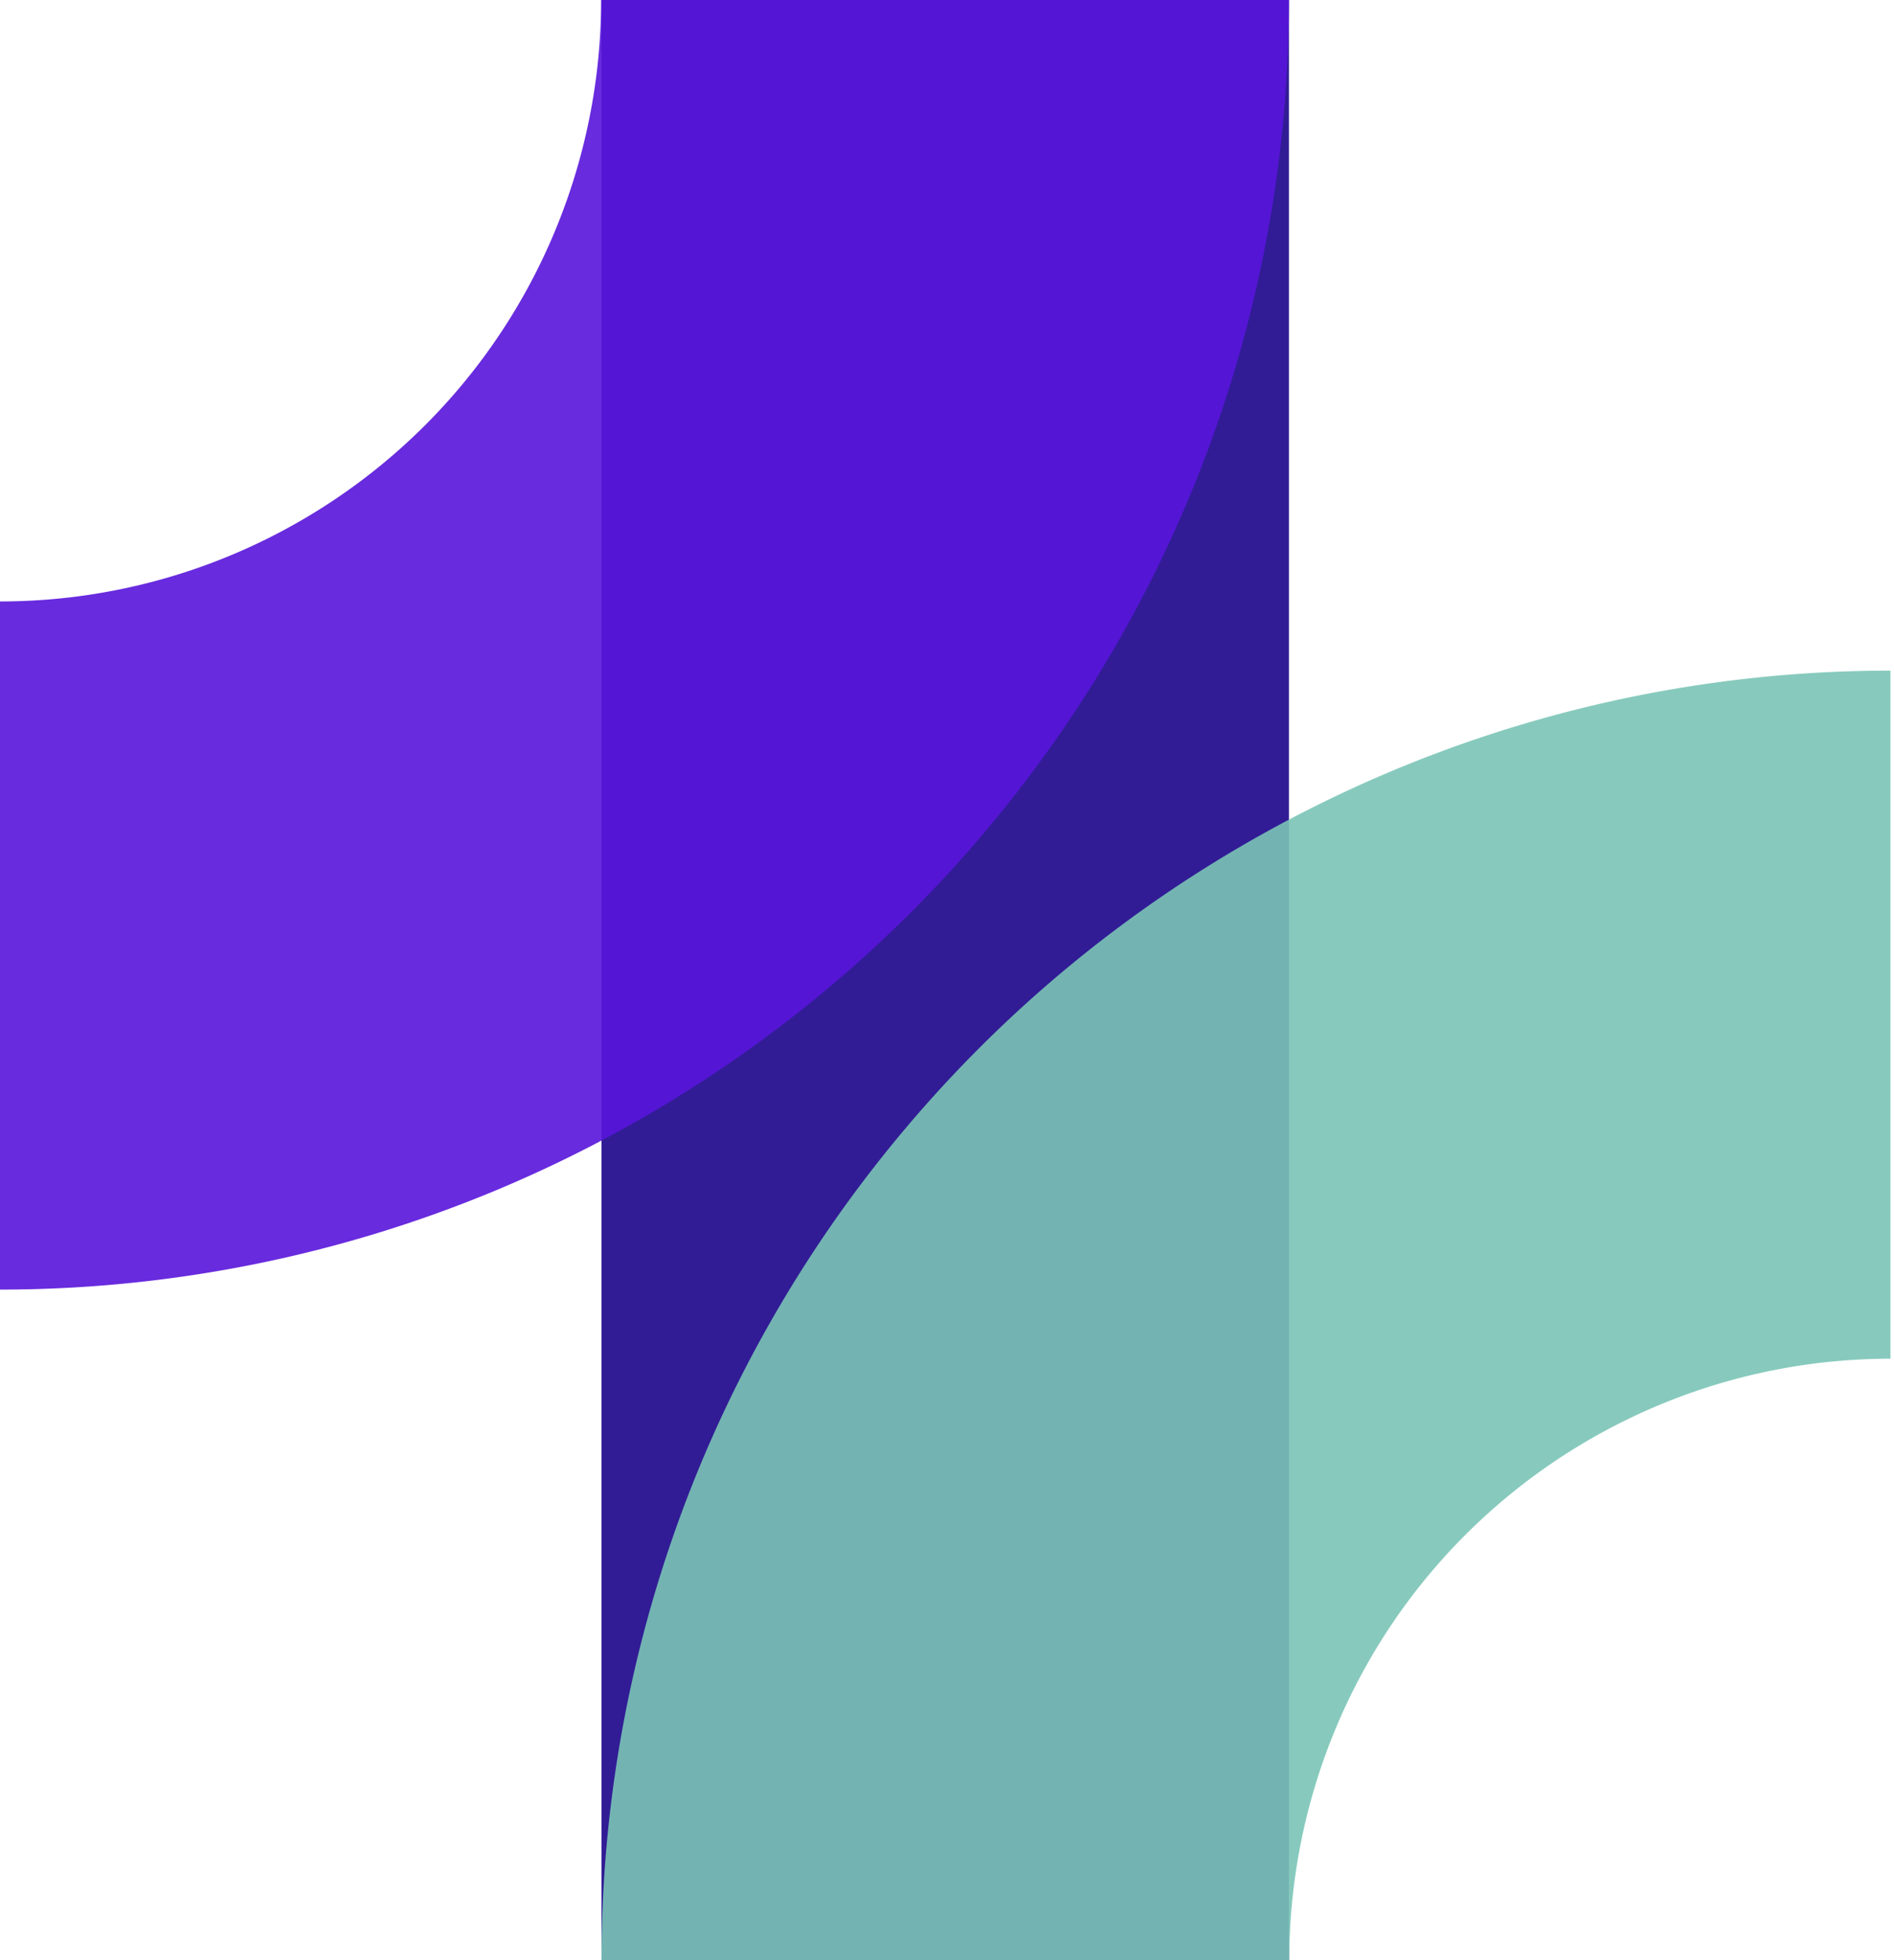 <svg xmlns="http://www.w3.org/2000/svg" width="29" height="30" fill="none" ><path fill="#311c95" d="M9.21 0h10.526v29.999H9.21z"/><g fill-rule="evenodd"><path d="M28.946 20.795c-1.209 0-2.406.238-3.523.701s-2.131 1.141-2.986 1.995-1.533 1.87-1.995 2.986-.701 2.314-.701 3.523H9.21c0-2.592.51-5.158 1.502-7.553a19.73 19.73 0 0 1 1.539-2.973c.781-1.239 1.699-2.389 2.739-3.43s2.191-1.958 3.43-2.739c.943-.595 1.938-1.11 2.973-1.539 2.395-.992 4.961-1.502 7.553-1.502v10.531z" fill="#7ac5b6" fill-opacity=".9"/><path d="M0 9.205c1.209 0 2.406-.238 3.522-.701s2.131-1.141 2.986-1.995 1.533-1.869 1.995-2.986.701-2.314.701-3.522h10.531c0 2.592-.511 5.158-1.502 7.553-.429 1.035-.944 2.03-1.539 2.973a19.73 19.73 0 0 1-2.739 3.43 19.73 19.73 0 0 1-3.43 2.739c-.943.595-1.938 1.11-2.973 1.539-2.394.992-4.961 1.502-7.553 1.502V9.205z" fill="#5814db" fill-opacity=".9"/></g></svg>